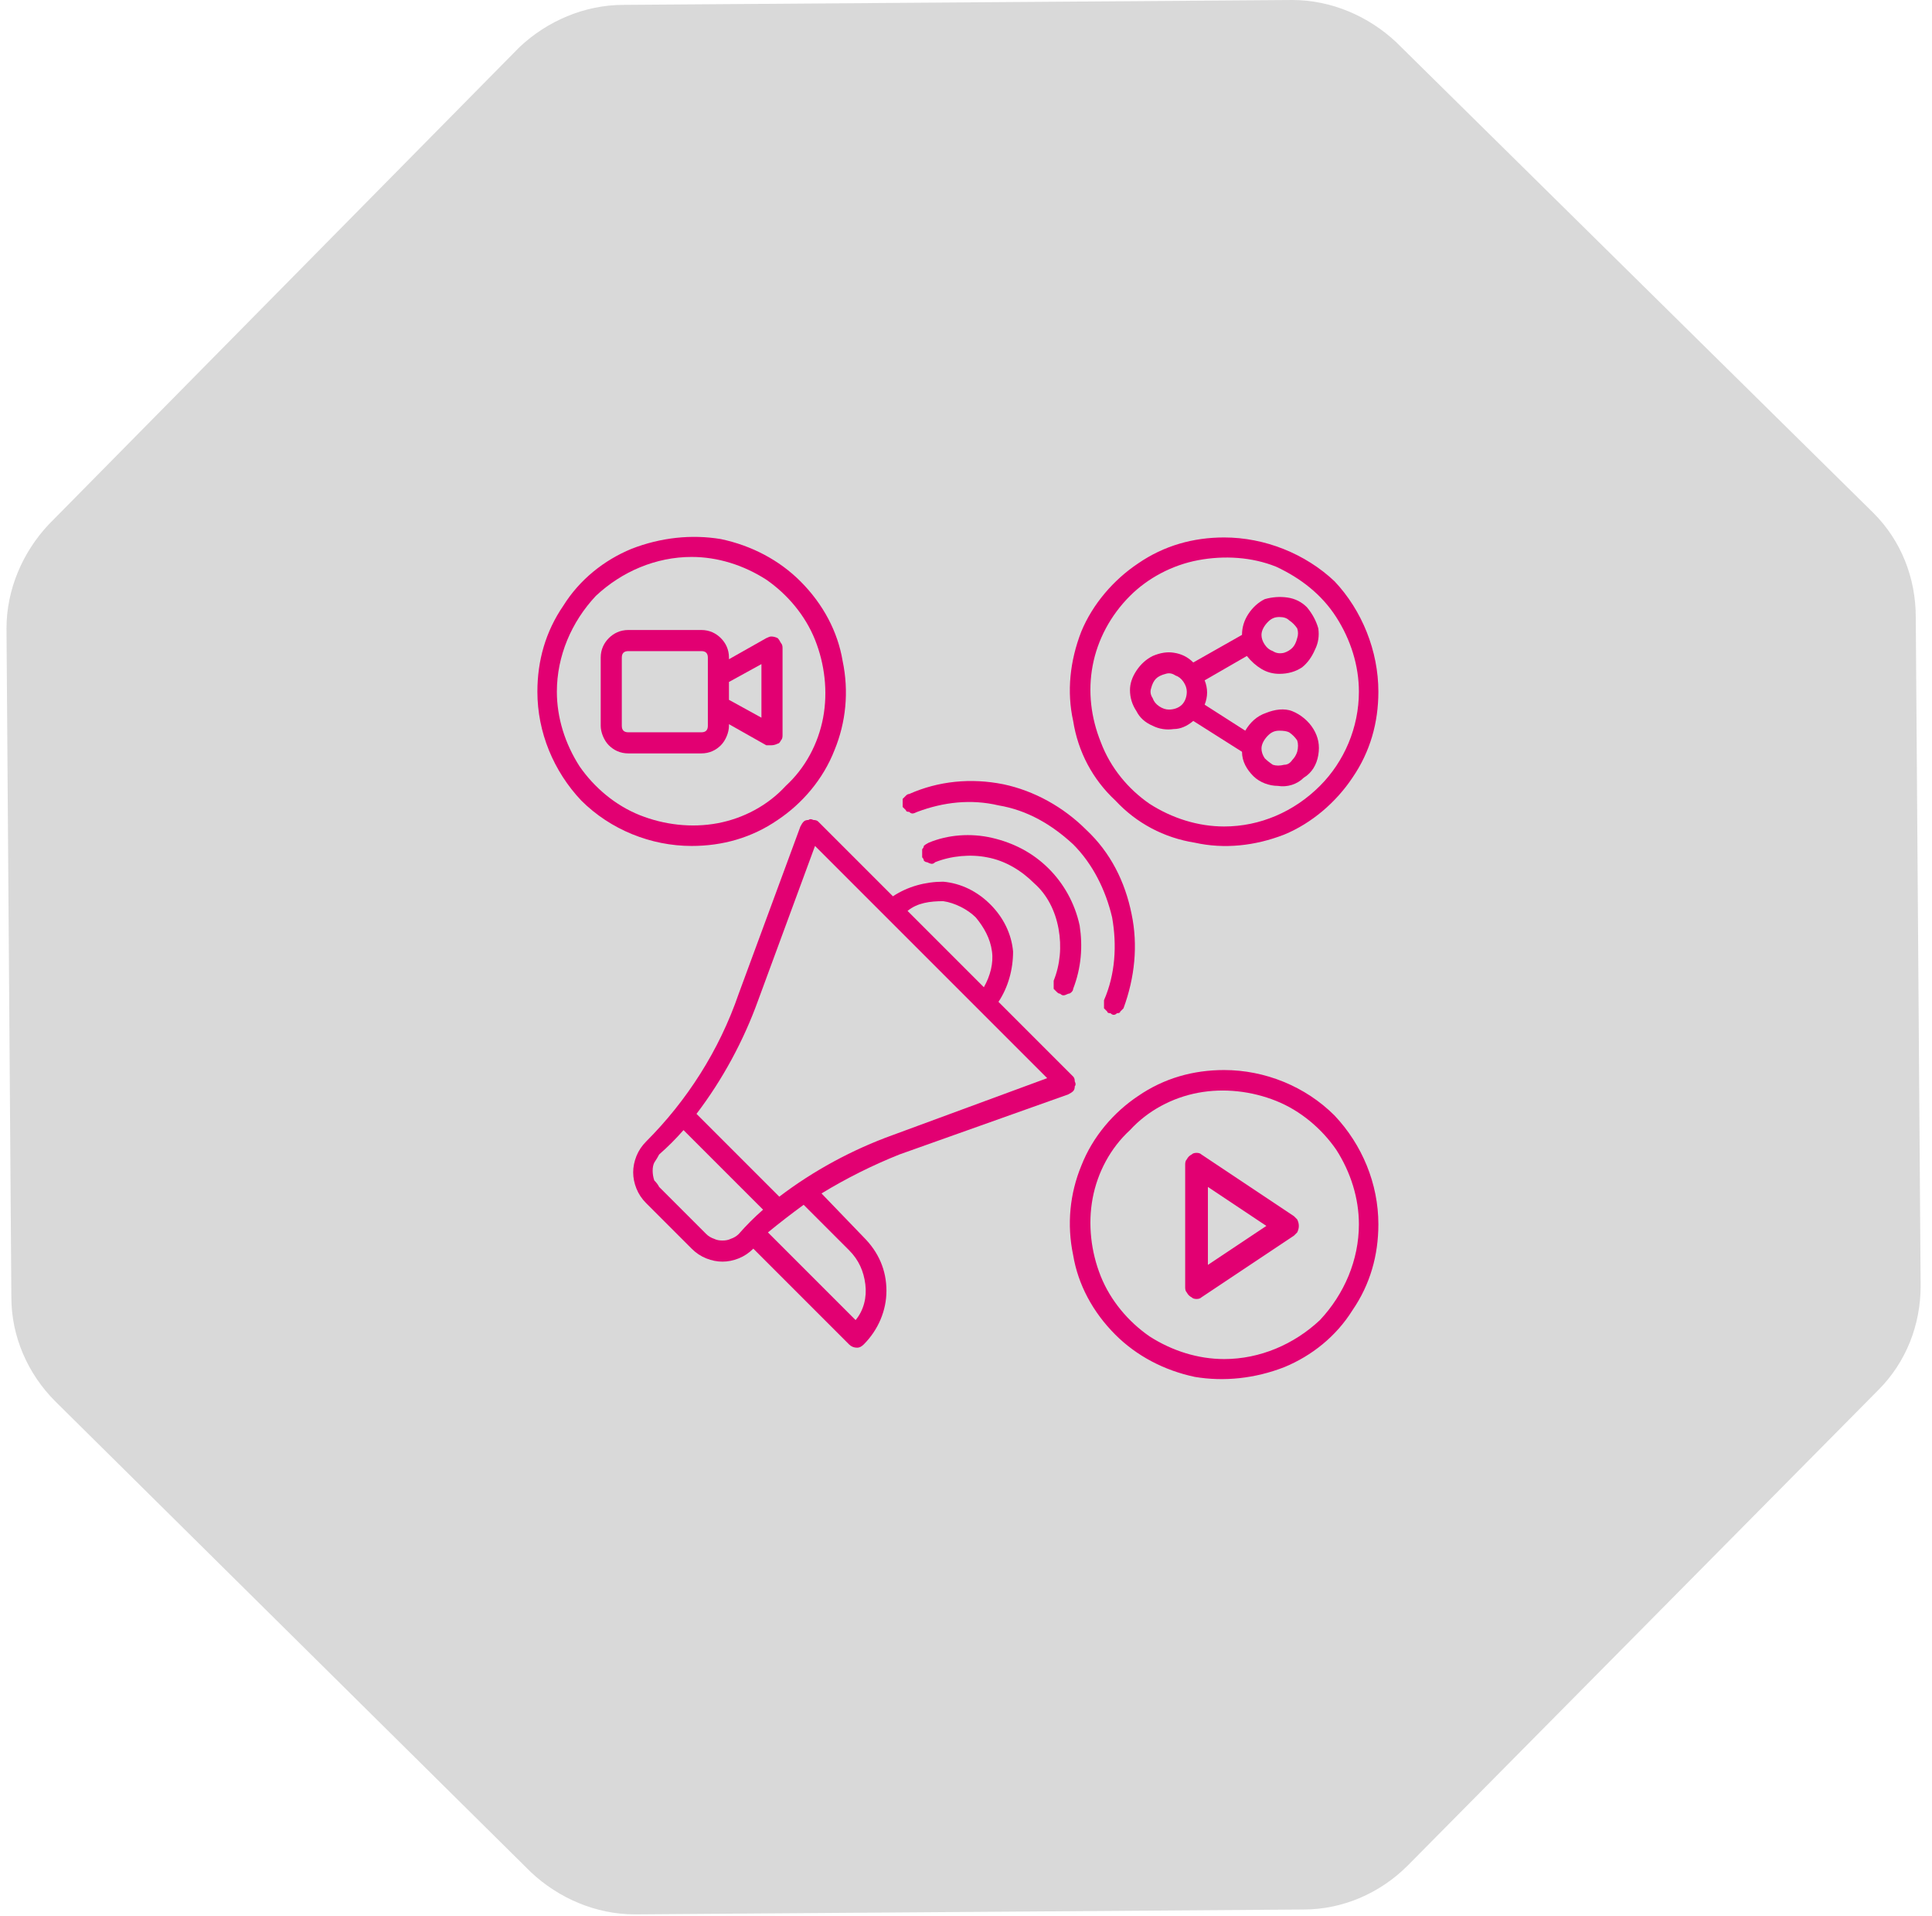 <svg version="1.2" xmlns="http://www.w3.org/2000/svg" viewBox="0 0 119 118" width="119" height="118">
	<title>ads-svg</title>
	<style>
		.s0 { fill: #d9d9d9 } 
		.s1 { fill: #e20072 } 
	</style>
	<g id="Layer">
		<path id="Layer" class="s0" d="m32 2.9c1.7-1.6 4-2.6 6.4-2.6l41.2-0.3c2.4 0 4.7 1 6.4 2.6l29.4 29c1.7 1.7 2.6 4 2.6 6.4l0.3 41.2c0 2.4-0.9 4.7-2.6 6.4l-29 29.3c-1.7 1.7-4 2.7-6.4 2.7l-41.2 0.3c-2.4 0-4.7-1-6.4-2.6l-29.3-29c-1.7-1.7-2.7-4-2.7-6.4l-0.3-41.2c0-2.4 1-4.7 2.6-6.4z"/>
	</g>
	<path id="Layer" fill-rule="evenodd" class="s1" d="m55.4 71.1q-2.5 1-4.8 2.4l2.6 2.7c0.9 0.9 1.4 2 1.4 3.3 0 1.2-0.5 2.4-1.4 3.3q-0.2 0.2-0.4 0.2-0.3 0-0.5-0.2l-5.9-5.9q0 0 0 0-0.4 0.4-0.9 0.6-0.5 0.2-1 0.2-0.5 0-1-0.2-0.5-0.2-0.9-0.6l-2.8-2.8q-0.4-0.4-0.6-0.9-0.2-0.5-0.2-1 0-0.5 0.2-1 0.2-0.5 0.6-0.9c2.5-2.5 4.5-5.6 5.7-9.1l3.8-10.3q0.1-0.2 0.2-0.3 0.1-0.1 0.3-0.1 0.1-0.1 0.3 0 0.2 0 0.3 0.1l4.6 4.6c0.9-0.6 2-0.9 3.1-0.9 1.1 0.1 2.1 0.6 2.9 1.4 0.8 0.8 1.3 1.8 1.4 2.9 0 1.1-0.3 2.2-0.9 3.1l4.6 4.6q0.1 0.1 0.1 0.3 0.1 0.2 0 0.3 0 0.2-0.1 0.3-0.1 0.1-0.3 0.2zm-0.4-1.2l9.5-3.5-14.3-14.3-3.5 9.5c-0.9 2.5-2.2 4.9-3.8 7l5.1 5.1c2.1-1.6 4.5-2.9 7-3.8zm-10 6.4q0.3-0.1 0.5-0.3 0.7-0.8 1.5-1.5l-4.9-4.9q-0.7 0.8-1.5 1.5-0.1 0.2-0.3 0.5-0.1 0.2-0.1 0.5 0 0.3 0.1 0.6 0.2 0.2 0.3 0.4l2.9 2.9q0.2 0.2 0.5 0.3 0.2 0.1 0.5 0.1 0.3 0 0.5-0.1zm4.5-2.1q-1.1 0.8-2.2 1.7l5.4 5.4c0.5-0.6 0.7-1.4 0.6-2.2-0.1-0.8-0.4-1.5-1-2.1zm8.6-18.7c-0.8 0-1.6 0.1-2.2 0.6l4.7 4.7c0.4-0.7 0.6-1.5 0.5-2.2-0.1-0.8-0.5-1.5-1-2.1-0.5-0.5-1.3-0.9-2-1z"/>
	<path id="Layer" class="s1" d="m64.6 53.5c-1-1-2.2-1.6-3.5-1.9-1.3-0.3-2.7-0.2-3.9 0.3q-0.2 0.1-0.3 0.2 0 0.1-0.1 0.2 0 0.1 0 0.2 0 0.2 0 0.3 0.1 0.1 0.1 0.2 0.1 0.1 0.2 0.1 0.2 0.1 0.3 0.1 0.1 0 0.2-0.1c1-0.4 2.2-0.5 3.2-0.3 1.1 0.2 2.1 0.8 2.9 1.6 0.8 0.7 1.3 1.7 1.5 2.8 0.2 1.1 0.1 2.2-0.3 3.2q0 0.1 0 0.3 0 0.1 0 0.2 0.1 0.1 0.2 0.2 0.1 0.1 0.2 0.1 0.1 0.1 0.2 0.1 0.1 0 0.3-0.1 0.1 0 0.2-0.1 0.1-0.1 0.1-0.2c0.5-1.3 0.6-2.6 0.4-3.9-0.3-1.4-1-2.6-1.9-3.5z"/>
	<path id="Layer" class="s1" d="m68.4 62.4q0.1 0.1 0.2 0.1 0.1 0 0.2-0.1 0.2 0 0.2-0.1 0.1-0.1 0.2-0.2c0.7-1.9 0.9-3.9 0.5-5.8-0.4-2-1.3-3.8-2.8-5.2-1.4-1.4-3.2-2.4-5.1-2.8-2-0.4-4-0.2-5.8 0.6q-0.1 0-0.2 0.1-0.1 0.1-0.2 0.2 0 0.1 0 0.2 0 0.2 0 0.3 0.1 0.1 0.2 0.2 0 0.1 0.2 0.1 0.1 0.1 0.2 0.1 0.1 0 0.3-0.1c1.6-0.6 3.3-0.8 5-0.4 1.8 0.3 3.3 1.2 4.6 2.4 1.2 1.2 2 2.8 2.4 4.5 0.3 1.7 0.2 3.5-0.5 5.1q0 0.1 0 0.2 0 0.2 0 0.3 0.1 0.1 0.2 0.2 0 0.1 0.2 0.1z"/>
	<path id="Layer" fill-rule="evenodd" class="s1" d="m82.2 35.8c1.7 1.8 2.7 4.3 2.7 6.8 0 1.9-0.5 3.7-1.6 5.3-1 1.5-2.5 2.8-4.2 3.5-1.8 0.7-3.7 0.9-5.5 0.5-1.9-0.3-3.6-1.2-4.9-2.6-1.4-1.3-2.3-3-2.6-4.9-0.4-1.8-0.2-3.7 0.5-5.5 0.7-1.7 2-3.2 3.5-4.2 1.6-1.1 3.4-1.6 5.3-1.6 2.5 0 5 1 6.8 2.7zm-0.9 12.6c1.5-1.5 2.4-3.6 2.4-5.8 0-1.6-0.5-3.2-1.4-4.6-0.9-1.4-2.2-2.4-3.7-3.1-1.5-0.6-3.2-0.7-4.8-0.4-1.6 0.3-3.1 1.1-4.2 2.2-1.2 1.2-2 2.7-2.3 4.3-0.3 1.6-0.1 3.2 0.5 4.7 0.6 1.6 1.7 2.9 3 3.8 1.4 0.9 3 1.4 4.6 1.4 2.2 0 4.3-0.9 5.9-2.5z"/>
	<path id="Layer" fill-rule="evenodd" class="s1" d="m77.7 41.2q-0.5-0.3-0.9-0.8l-2.6 1.5c0.2 0.5 0.2 1 0 1.5l2.5 1.6c0.3-0.5 0.7-0.9 1.3-1.1 0.5-0.2 1.1-0.3 1.6-0.1 0.5 0.2 1 0.6 1.3 1.1 0.3 0.5 0.4 1 0.3 1.6-0.1 0.6-0.4 1.1-0.9 1.4-0.4 0.4-1 0.6-1.6 0.5-0.5 0-1.1-0.2-1.5-0.6-0.4-0.4-0.7-0.9-0.7-1.5l-3-1.9q-0.6 0.5-1.2 0.5-0.7 0.1-1.3-0.2-0.7-0.3-1-0.9-0.4-0.6-0.4-1.3 0-0.6 0.4-1.2 0.4-0.6 1-0.9 0.7-0.3 1.3-0.2 0.7 0.1 1.2 0.6l3-1.7q0-0.7 0.4-1.3 0.4-0.6 1-0.9 0.7-0.2 1.4-0.1 0.7 0.1 1.2 0.6 0.5 0.6 0.7 1.3 0.1 0.7-0.2 1.3-0.3 0.7-0.8 1.1-0.6 0.4-1.4 0.4-0.6 0-1.1-0.3zm0.4-2.9c-0.2 0.2-0.4 0.5-0.4 0.8q0 0.3 0.2 0.6 0.2 0.3 0.5 0.4 0.3 0.2 0.7 0.1 0.3-0.1 0.5-0.3 0.2-0.2 0.3-0.6 0.1-0.3 0-0.6-0.2-0.3-0.5-0.5-0.2-0.2-0.6-0.2c-0.3 0-0.5 0.1-0.7 0.3zm-5.3 5.1c0.2-0.2 0.3-0.5 0.3-0.8q0-0.3-0.2-0.6-0.2-0.3-0.5-0.4-0.3-0.2-0.6-0.1-0.4 0.1-0.6 0.3-0.2 0.2-0.3 0.6-0.1 0.3 0.1 0.6 0.1 0.3 0.4 0.5 0.3 0.2 0.6 0.2c0.3 0 0.6-0.1 0.8-0.3zm5.3 1.9c-0.2 0.2-0.4 0.5-0.4 0.8q0 0.3 0.2 0.6 0.2 0.2 0.5 0.4 0.3 0.1 0.7 0 0.3 0 0.5-0.3 0.2-0.2 0.3-0.5 0.1-0.4 0-0.7-0.2-0.3-0.5-0.5-0.2-0.1-0.6-0.1c-0.3 0-0.5 0.1-0.7 0.3z"/>
	<path id="Layer" fill-rule="evenodd" class="s1" d="m82.2 68.7c1.7 1.8 2.7 4.2 2.7 6.7 0 1.9-0.5 3.7-1.6 5.3-1 1.6-2.5 2.8-4.2 3.5-1.8 0.7-3.7 0.9-5.5 0.6-1.9-0.4-3.6-1.3-4.9-2.6-1.4-1.4-2.3-3.1-2.6-4.9-0.4-1.9-0.2-3.8 0.5-5.5 0.7-1.8 2-3.3 3.5-4.3 1.6-1.1 3.4-1.6 5.3-1.6 2.5 0 5 1 6.8 2.8zm-0.9 12.6c1.5-1.6 2.4-3.7 2.4-5.9 0-1.6-0.5-3.2-1.4-4.6-0.9-1.3-2.2-2.4-3.7-3-1.5-0.6-3.2-0.8-4.8-0.5-1.6 0.3-3.1 1.1-4.2 2.3-1.2 1.1-2 2.6-2.3 4.2-0.3 1.6-0.1 3.3 0.5 4.8 0.6 1.5 1.7 2.8 3 3.7 1.4 0.9 3 1.4 4.6 1.4 2.2 0 4.3-0.9 5.9-2.4z"/>
	<path id="Layer" fill-rule="evenodd" class="s1" d="m79.7 74.9q0.1 0.1 0.2 0.2 0.1 0.2 0.1 0.4 0 0.2-0.1 0.4-0.1 0.1-0.2 0.2l-5.7 3.8q-0.1 0.1-0.3 0.1-0.2 0-0.3-0.1-0.2-0.1-0.3-0.3-0.1-0.1-0.1-0.3v-7.6q0-0.2 0.1-0.3 0.1-0.2 0.3-0.3 0.1-0.1 0.3-0.1 0.2 0 0.3 0.1l5.7 3.8zm-1.7 0.6l-3.6-2.4v4.8z"/>
	<path id="Layer" fill-rule="evenodd" class="s1" d="m35.8 49.3c-1.7-1.8-2.7-4.2-2.7-6.7 0-1.9 0.5-3.7 1.6-5.3 1-1.6 2.5-2.8 4.2-3.5 1.8-0.7 3.7-0.9 5.5-0.6 1.9 0.4 3.6 1.3 4.9 2.6 1.4 1.4 2.3 3.1 2.6 4.9 0.4 1.9 0.2 3.8-0.5 5.5-0.7 1.8-2 3.3-3.5 4.3-1.6 1.1-3.4 1.6-5.3 1.6-2.5 0-5-1-6.8-2.8zm0.9-12.6c-1.5 1.6-2.4 3.7-2.4 5.9 0 1.6 0.5 3.2 1.4 4.6 0.9 1.3 2.2 2.4 3.7 3 1.5 0.6 3.2 0.8 4.8 0.5 1.6-0.3 3.1-1.1 4.2-2.3 1.2-1.1 2-2.6 2.3-4.2 0.3-1.6 0.1-3.3-0.5-4.8-0.6-1.5-1.7-2.8-3-3.7-1.4-0.9-3-1.4-4.6-1.4-2.2 0-4.3 0.9-5.9 2.4z"/>
	<path id="Layer" fill-rule="evenodd" class="s1" d="m37.5 45.9c-0.3-0.3-0.5-0.8-0.5-1.2v-4.2c0-0.5 0.2-0.9 0.5-1.2 0.3-0.3 0.7-0.5 1.2-0.5h4.5c0.5 0 0.9 0.2 1.2 0.5 0.3 0.3 0.5 0.7 0.5 1.2v0.1l2.3-1.3q0.2-0.1 0.3-0.1 0.2 0 0.4 0.1 0.1 0.1 0.2 0.3 0.1 0.1 0.1 0.3v5.4q0 0.2-0.1 0.3-0.1 0.2-0.2 0.2-0.2 0.1-0.4 0.1-0.1 0-0.3 0l-2.3-1.3v0.1c0 0.4-0.2 0.9-0.5 1.2-0.3 0.3-0.7 0.5-1.2 0.5h-4.5c-0.5 0-0.9-0.2-1.2-0.5zm7.4-3.9v1.1l2 1.1v-3.3zm-6.6 2.7q0 0.2 0.1 0.3 0.1 0.1 0.3 0.1h4.5q0.2 0 0.3-0.1 0.1-0.1 0.1-0.3v-4.2q0-0.2-0.1-0.3-0.1-0.1-0.3-0.1h-4.5q-0.2 0-0.3 0.1-0.1 0.1-0.1 0.3z"/>
</svg>